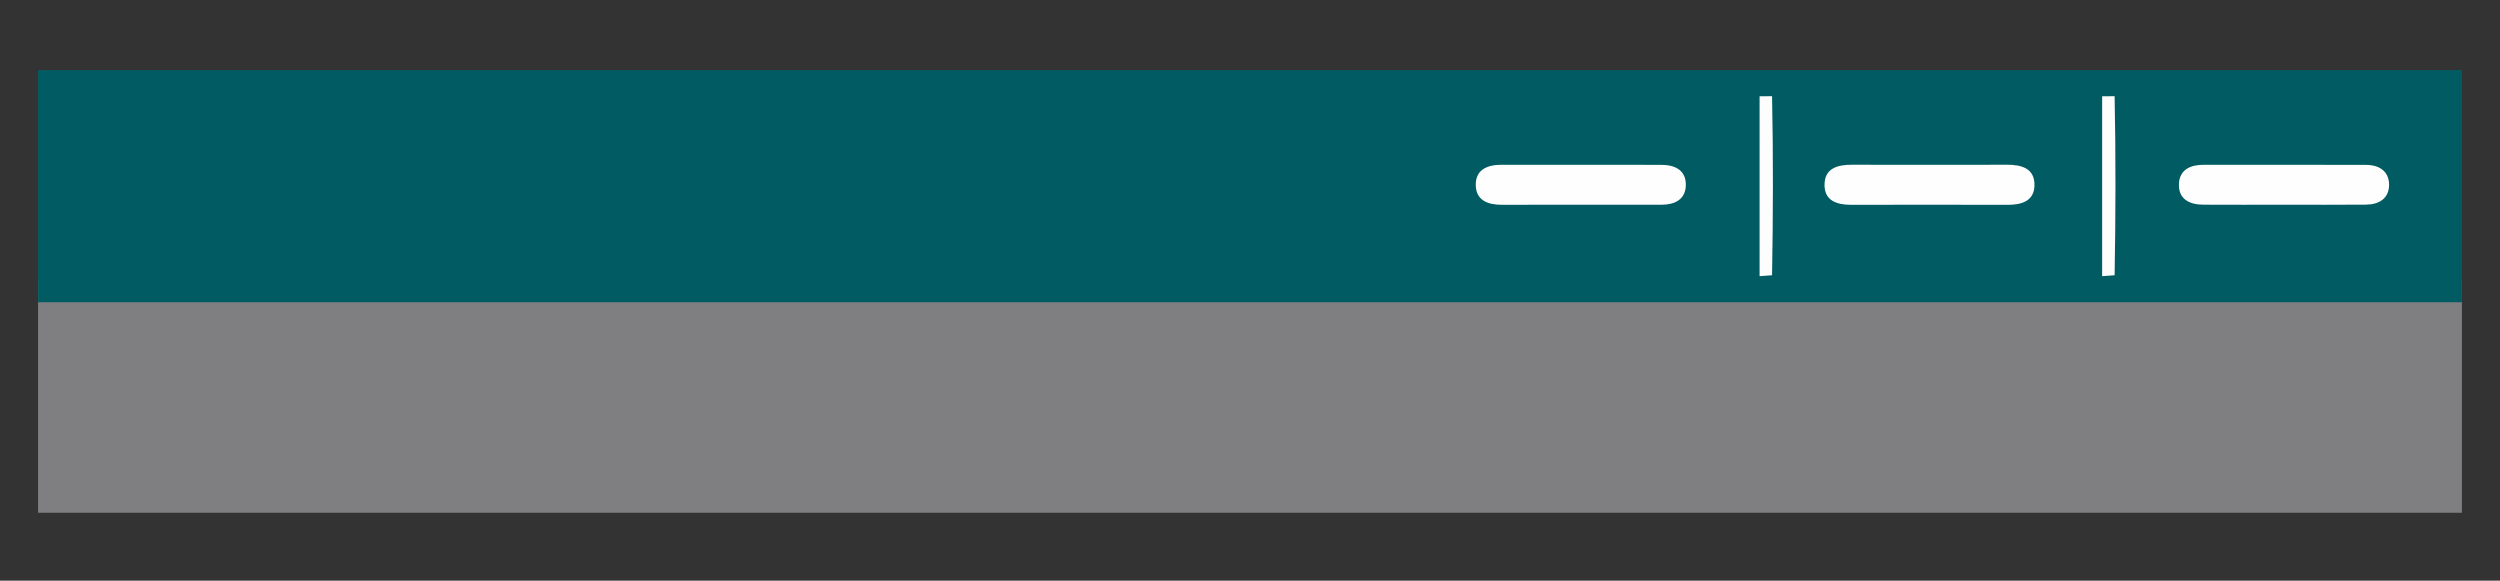 <?xml version="1.0" encoding="utf-8"?>
<!-- Generator: Adobe Illustrator 17.0.0, SVG Export Plug-In . SVG Version: 6.00 Build 0)  -->
<!DOCTYPE svg PUBLIC "-//W3C//DTD SVG 1.1//EN" "http://www.w3.org/Graphics/SVG/1.1/DTD/svg11.dtd">
<svg version="1.1" id="Layer_1" xmlns="http://www.w3.org/2000/svg" xmlns:xlink="http://www.w3.org/1999/xlink" x="0px" y="0px"
	 width="239.67px" height="55.67px" viewBox="-2.835 -2.835 239.67 55.67" enable-background="new -2.835 -2.835 239.67 55.67"
	 xml:space="preserve">
<rect x="-2.835" y="-2.835" width="239.67" height="55.67" fill="#333333" stroke="none"/>
<rect x="0.816" y="24.071" fill="#7F7F81" width="232.367" height="22.25"/>
<rect x="0.818" y="3.889" fill="#005C62" width="232.365" height="22.25"/>
<path fill="#FEFEFE" d="M148.527,16.793c-2.463,0.001-4.928-0.006-7.391,0.004c-1.334,0.005-2.478-0.424-2.493-1.899
	c-0.015-1.478,1.115-1.936,2.453-1.936c5.11,0.003,10.219-0.003,15.329,0.006c1.35,0.002,2.421,0.536,2.353,2.026
	c-0.06,1.31-1.076,1.797-2.313,1.798C153.819,16.794,151.173,16.793,148.527,16.793z"/>
<path fill="#FEFEFE" d="M182.153,12.962c2.463,0,4.928,0.01,7.391-0.004c1.415-0.008,2.701,0.335,2.661,2
	c-0.035,1.474-1.223,1.846-2.546,1.843c-5.018-0.011-10.037-0.011-15.055-0.001c-1.326,0.002-2.506-0.388-2.525-1.863
	c-0.022-1.665,1.274-1.988,2.683-1.979C177.226,12.972,179.69,12.962,182.153,12.962z"/>
<path fill="#FEFEFE" d="M216.054,16.792c-2.555,0.001-5.11,0.011-7.664-0.004c-1.352-0.008-2.416-0.548-2.332-2.042
	c0.074-1.312,1.097-1.781,2.329-1.781c5.201-0.001,10.402-0.008,15.603,0.008c1.249,0.004,2.208,0.593,2.211,1.904
	c0.002,1.313-0.96,1.895-2.208,1.906C221.346,16.807,218.7,16.791,216.054,16.792z"/>
<path fill="#FDFDFD" d="M198.693,23.641c0-5.748,0-11.495,0-17.244c0.399-0.004,0.797-0.008,1.196-0.011
	c0.118,5.72,0.099,11.443,0,17.166C199.491,23.583,199.092,23.612,198.693,23.641z"/>
<path fill="#FDFDFD" d="M165.853,23.641c0-5.748,0-11.495,0-17.244c0.399-0.004,0.797-0.008,1.196-0.011
	c0.118,5.72,0.099,11.443,0,17.166C166.65,23.583,166.251,23.612,165.853,23.641z"/>
</svg>
